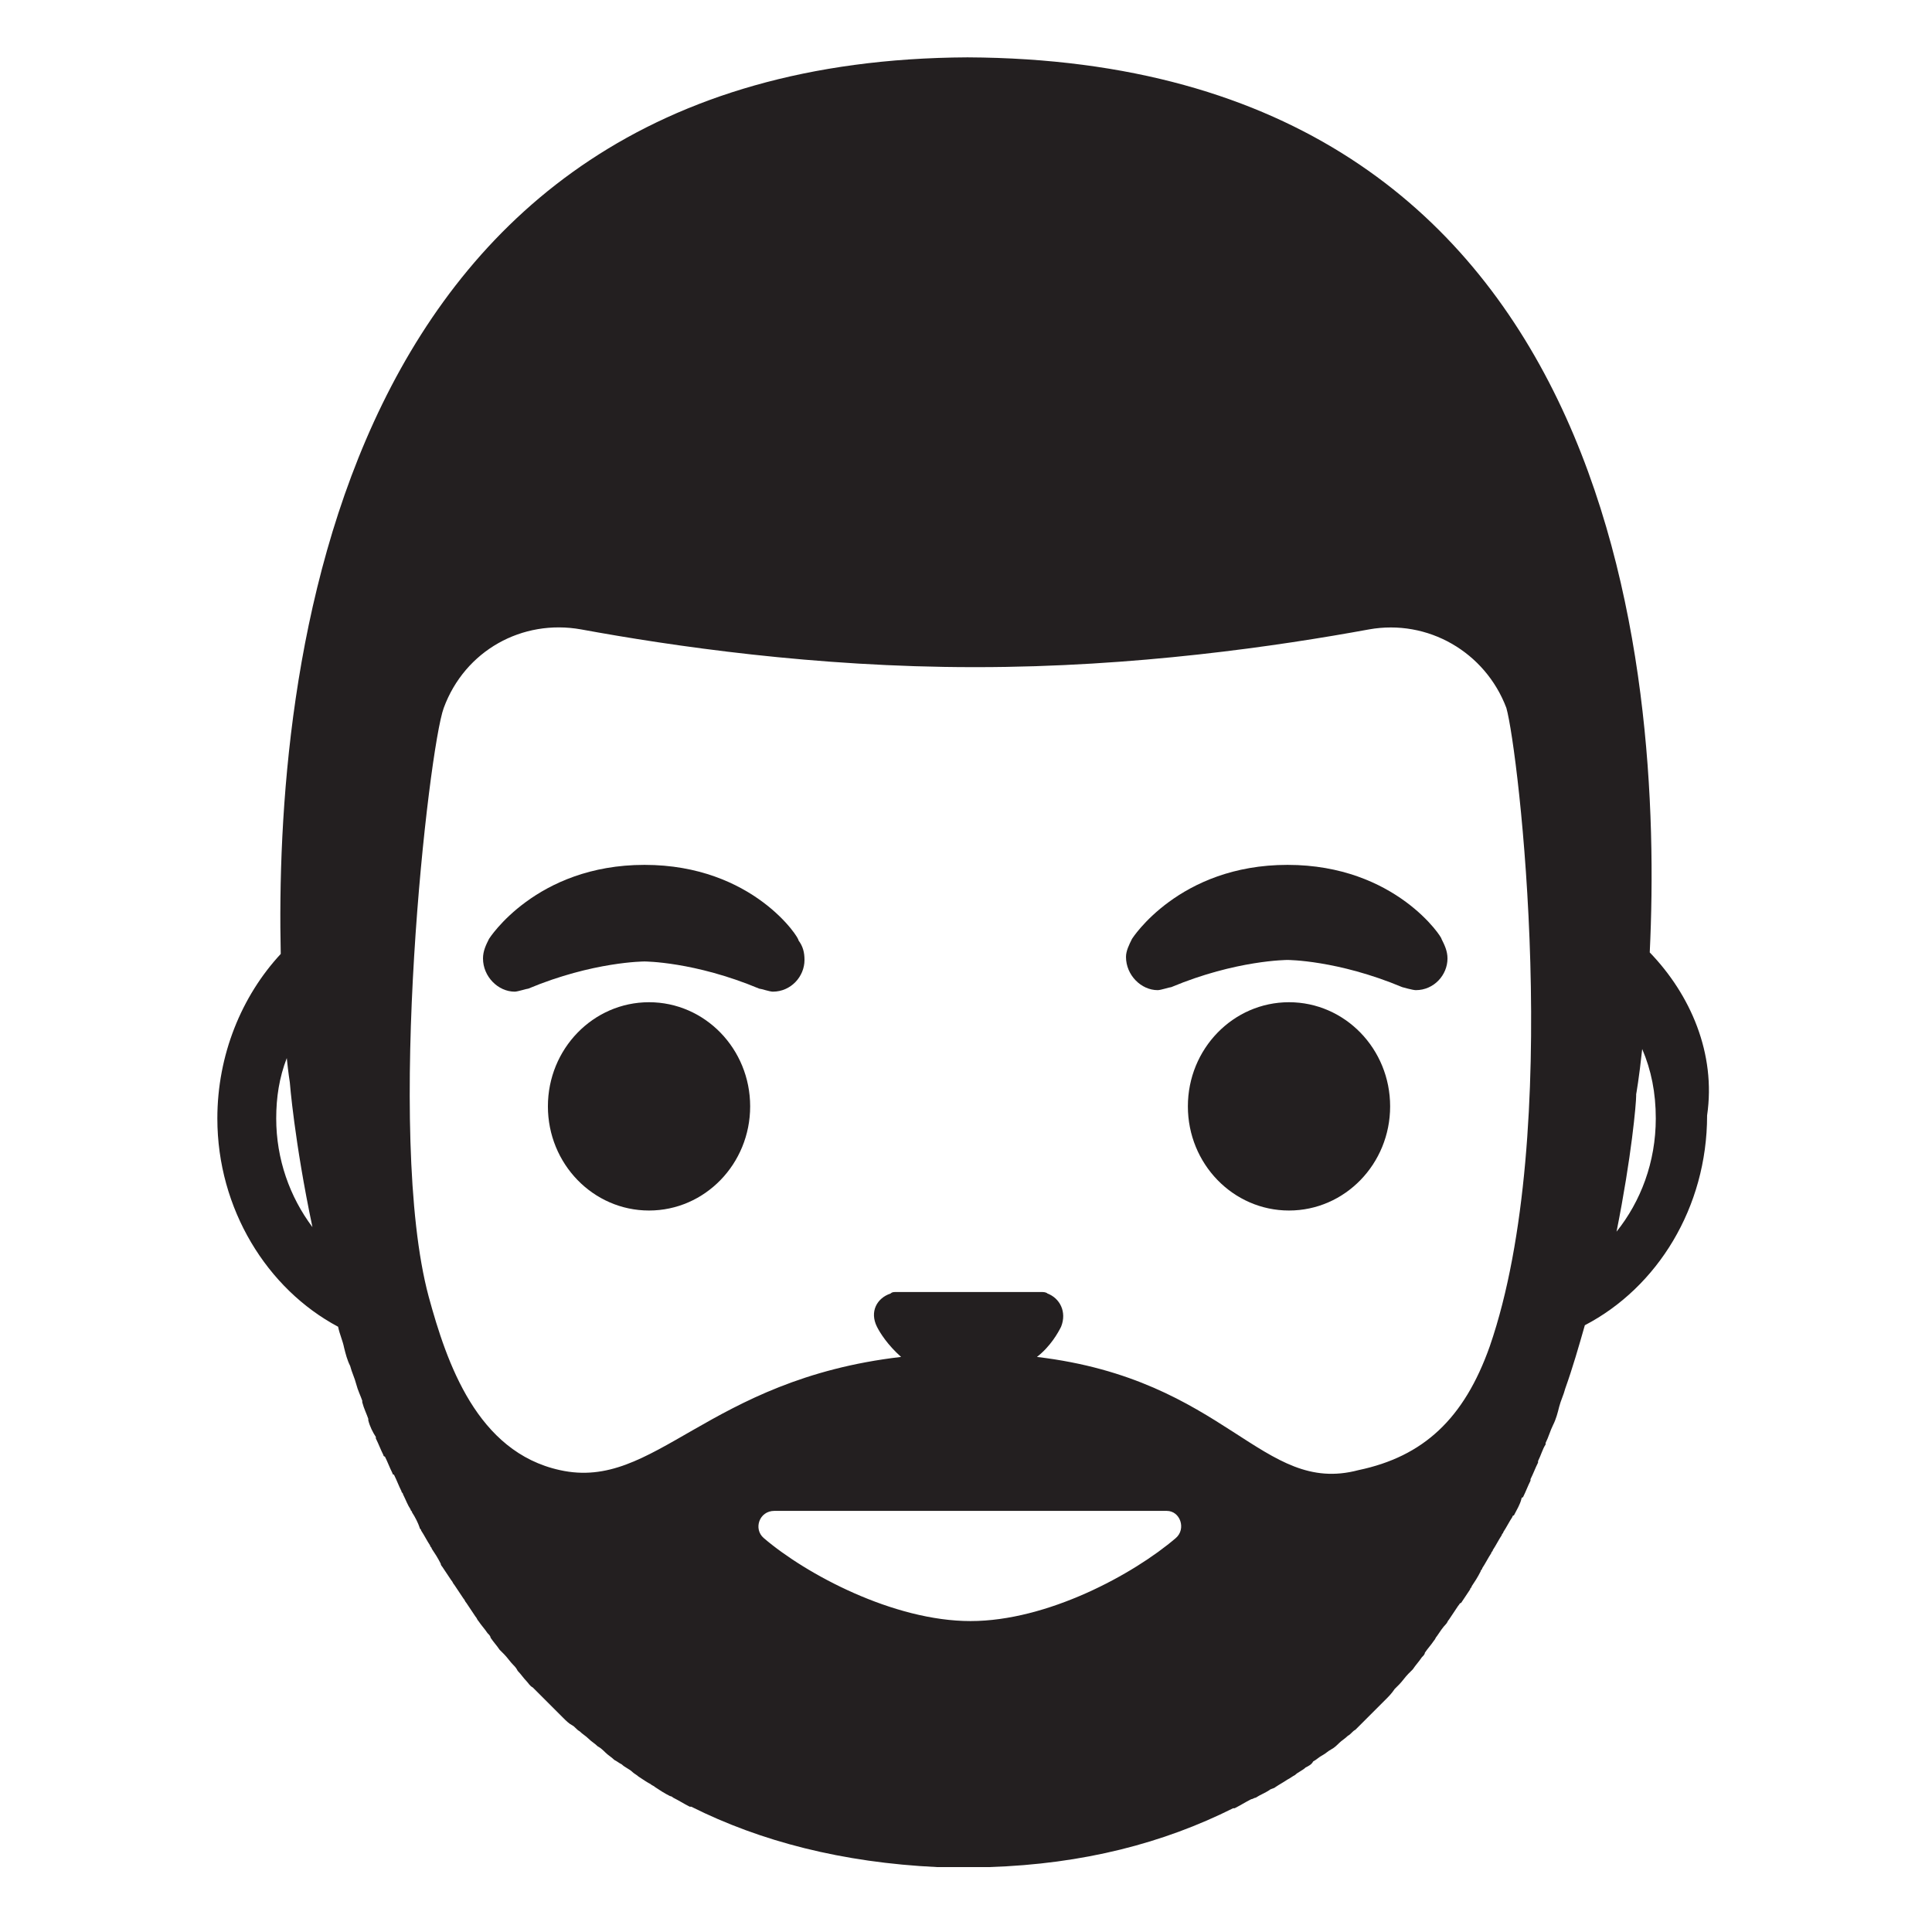<svg viewBox="0 0 128 128" xmlns="http://www.w3.org/2000/svg">
  <style type="text/css">
.st0{fill:#231F20;}
  </style>
  <g>
    <path class="st0" d="M85.3,57.3c-7.2,0-10.3,4.9-10.3,4.9l0,0c-0.2,0.4-0.4,0.8-0.4,1.2c0,1.2,1,2.2,2.1,2.2c0.2,0,0.8-0.2,0.9-0.2 c4.3-1.8,7.7-1.8,7.7-1.8s3.3,0,7.6,1.8c0,0,0.7,0.2,0.9,0.2c1.2,0,2.1-1,2.1-2.1c0-0.5-0.2-0.9-0.4-1.3 C95.6,62.2,92.5,57.3,85.3,57.3z"/>
    <path class="st0" d="M42.7,57.3c-7.2,0-10.3,4.9-10.3,4.9l0,0C32.2,62.6,32,63,32,63.5c0,1.2,1,2.2,2.1,2.2c0.2,0,0.8-0.2,0.9-0.2 c4.3-1.8,7.7-1.8,7.7-1.8s3.3,0,7.6,1.8c0.1,0,0.7,0.2,0.9,0.2c1.2,0,2.1-1,2.1-2.1c0-0.5-0.1-0.9-0.4-1.3 C53,62.2,49.9,57.3,42.7,57.3z"/>
    <ellipse class="st0" cx="43" cy="73.3" rx="6.7" ry="6.9"/>
    <ellipse class="st0" cx="85.4" cy="73.3" rx="6.7" ry="6.9"/>
    <path class="st0" d="M109.3,63.1c0.9-18.8-2.1-59.1-45.2-59.3h0c0,0,0,0,0,0C21.8,4,18.2,45,18.6,63.2c-2.6,2.8-4.2,6.7-4.2,10.9 c0,6,3.3,11.3,8,13.8c0.1,0.5,0.3,0.9,0.4,1.4c0,0,0,0,0,0c0.1,0.4,0.2,0.8,0.4,1.2c0,0,0,0,0,0c0.1,0.4,0.3,0.8,0.4,1.2 c0,0,0,0,0,0c0.1,0.4,0.3,0.8,0.4,1.1c0,0,0,0,0,0.1c0.1,0.4,0.3,0.8,0.4,1.1c0,0,0,0,0,0.1c0.1,0.4,0.3,0.8,0.5,1.1 c0,0,0,0.1,0,0.1c0.2,0.4,0.3,0.7,0.5,1.1c0,0,0,0.1,0.1,0.1c0.2,0.4,0.3,0.7,0.5,1.1c0,0,0,0.1,0.1,0.1c0.2,0.4,0.3,0.7,0.5,1.1 c0,0.1,0.1,0.1,0.1,0.2c0.2,0.4,0.3,0.7,0.5,1c0,0.1,0.1,0.1,0.1,0.2c0.2,0.3,0.4,0.7,0.5,1c0,0.1,0.1,0.1,0.1,0.2 c0.2,0.3,0.4,0.7,0.6,1c0,0.1,0.1,0.1,0.1,0.2c0.2,0.3,0.4,0.6,0.6,1c0,0.1,0.1,0.2,0.1,0.2c0.2,0.3,0.4,0.6,0.6,0.9 c0.1,0.1,0.1,0.2,0.2,0.3c0.2,0.3,0.4,0.6,0.6,0.9c0.1,0.1,0.1,0.2,0.2,0.3c0.2,0.3,0.4,0.6,0.6,0.9c0.1,0.1,0.1,0.2,0.2,0.3 c0.2,0.3,0.4,0.5,0.6,0.8c0.1,0.1,0.2,0.2,0.2,0.3c0.2,0.3,0.4,0.5,0.6,0.8c0.1,0.1,0.2,0.2,0.3,0.3c0.2,0.2,0.4,0.5,0.6,0.7 c0.1,0.1,0.2,0.2,0.3,0.4c0.2,0.2,0.4,0.5,0.6,0.7c0.1,0.1,0.2,0.3,0.4,0.4c0.2,0.2,0.4,0.4,0.6,0.6c0.1,0.1,0.3,0.3,0.4,0.4 c0.2,0.2,0.4,0.4,0.6,0.6c0.1,0.1,0.3,0.3,0.4,0.4c0.2,0.2,0.4,0.4,0.6,0.5c0.2,0.1,0.3,0.3,0.5,0.4c0.2,0.2,0.4,0.3,0.6,0.5 c0.2,0.2,0.4,0.3,0.6,0.5c0.2,0.1,0.4,0.3,0.5,0.4c0.2,0.2,0.4,0.3,0.6,0.5c0.2,0.1,0.3,0.2,0.5,0.3c0.2,0.2,0.5,0.3,0.7,0.5 c0.1,0.1,0.3,0.2,0.4,0.3c0.3,0.2,0.6,0.4,0.8,0.5c0.1,0.1,0.2,0.1,0.3,0.2c0.3,0.2,0.6,0.4,1,0.6c0.1,0,0.2,0.1,0.2,0.1 c0.4,0.2,0.7,0.4,1.1,0.6c0,0,0.1,0,0.1,0c4.6,2.3,10,3.7,16.3,4c0,0,0,0,0.1,0c0.5,0,1.1,0,1.6,0h0c0.6,0,1.1,0,1.6,0 c0,0,0,0,0.1,0c6.3-0.2,11.6-1.6,16.2-3.9c0,0,0.1,0,0.1,0c0.4-0.2,0.7-0.4,1.1-0.6c0.1,0,0.2-0.1,0.3-0.1c0.3-0.2,0.6-0.3,0.9-0.5 c0.1-0.1,0.3-0.1,0.4-0.2c0.3-0.2,0.5-0.3,0.8-0.5c0.2-0.1,0.3-0.2,0.5-0.3c0.2-0.2,0.5-0.3,0.7-0.5c0.2-0.1,0.4-0.2,0.5-0.4 c0.2-0.1,0.4-0.3,0.6-0.4c0.2-0.1,0.4-0.3,0.6-0.4c0.2-0.1,0.4-0.3,0.5-0.4c0.2-0.2,0.4-0.3,0.6-0.5c0.2-0.1,0.3-0.3,0.5-0.4 c0.2-0.2,0.4-0.4,0.6-0.6c0.1-0.1,0.3-0.3,0.4-0.4c0.2-0.2,0.4-0.4,0.6-0.6c0.1-0.1,0.2-0.2,0.4-0.4c0.2-0.2,0.4-0.4,0.6-0.7 c0.1-0.1,0.2-0.2,0.3-0.3c0.2-0.2,0.4-0.5,0.6-0.7c0.1-0.1,0.2-0.2,0.3-0.3c0.2-0.3,0.4-0.5,0.6-0.8c0.1-0.1,0.2-0.2,0.2-0.3 c0.2-0.3,0.4-0.5,0.6-0.8c0.1-0.1,0.1-0.2,0.2-0.3c0.2-0.3,0.4-0.6,0.6-0.8c0.1-0.1,0.1-0.2,0.2-0.3c0.2-0.3,0.4-0.6,0.6-0.9 c0.1-0.1,0.1-0.2,0.2-0.2c0.2-0.3,0.4-0.6,0.6-0.9c0-0.1,0.1-0.1,0.1-0.2c0.2-0.3,0.4-0.6,0.6-1c0-0.1,0.1-0.1,0.1-0.2 c0.2-0.3,0.4-0.7,0.6-1c0-0.1,0.1-0.1,0.1-0.2c0.2-0.3,0.4-0.7,0.6-1c0-0.1,0.1-0.1,0.1-0.2c0.2-0.3,0.4-0.7,0.6-1 c0,0,0-0.1,0.1-0.1c0.2-0.4,0.4-0.7,0.5-1.1c0,0,0-0.1,0.1-0.1c0.2-0.4,0.3-0.7,0.5-1.1c0,0,0-0.1,0-0.1c0.2-0.4,0.3-0.7,0.5-1.1 c0,0,0,0,0-0.1c0.2-0.4,0.3-0.8,0.5-1.1c0,0,0,0,0-0.1c0.2-0.4,0.3-0.8,0.5-1.2c0,0,0,0,0,0c0.2-0.4,0.3-0.8,0.4-1.2c0,0,0,0,0,0 c0.1-0.4,0.3-0.8,0.4-1.2c0,0,0,0,0,0c0.5-1.4,0.9-2.8,1.3-4.2c4.8-2.5,8.1-7.8,8.1-13.9C113.7,69.8,112,65.9,109.3,63.1z M18.3,74.1c0-1.4,0.2-2.7,0.7-4c0.1,1,0.2,1.6,0.2,1.6s0.3,3.9,1.5,9.6C19.2,79.3,18.3,76.8,18.3,74.1z M77.9,101.9 c-2.8,2.4-8.5,5.5-13.6,5.5c-5.1,0-10.9-3.1-13.7-5.5c-0.7-0.6-0.3-1.8,0.7-1.8h26C78.2,100.1,78.6,101.3,77.9,101.9z M98.7,89.2 c-1.7,4.8-4.4,7.3-8.7,8.2c-6.4,1.7-8.7-6-21.3-7.5c0.9-0.7,1.4-1.6,1.6-2c0.4-1-0.1-1.9-0.9-2.2c-0.1-0.1-0.3-0.1-0.4-0.1h-9.6 c-0.2,0-0.3,0-0.4,0.1c-0.9,0.3-1.4,1.2-0.9,2.2c0.2,0.4,0.7,1.2,1.6,2c-12.9,1.5-16.3,8.9-22.6,7.5c-5.5-1.2-7.5-7.1-8.7-11.5 c-2.9-10.8,0-36.3,1-39c1.4-3.8,5.2-5.9,9.1-5.2c6,1.1,15.5,2.5,26,2.5h0.2c10.5,0,20-1.4,26-2.5c3.9-0.7,7.7,1.5,9.1,5.2 C100.6,49.7,103.6,75,98.7,89.2z M107.1,81.6c1-5,1.3-8.5,1.3-9c0,0,0-0.1,0-0.1s0.2-1.1,0.4-3c0.6,1.4,0.9,2.9,0.9,4.6 C109.7,77,108.7,79.6,107.1,81.6z"/>
  </g>
</svg>